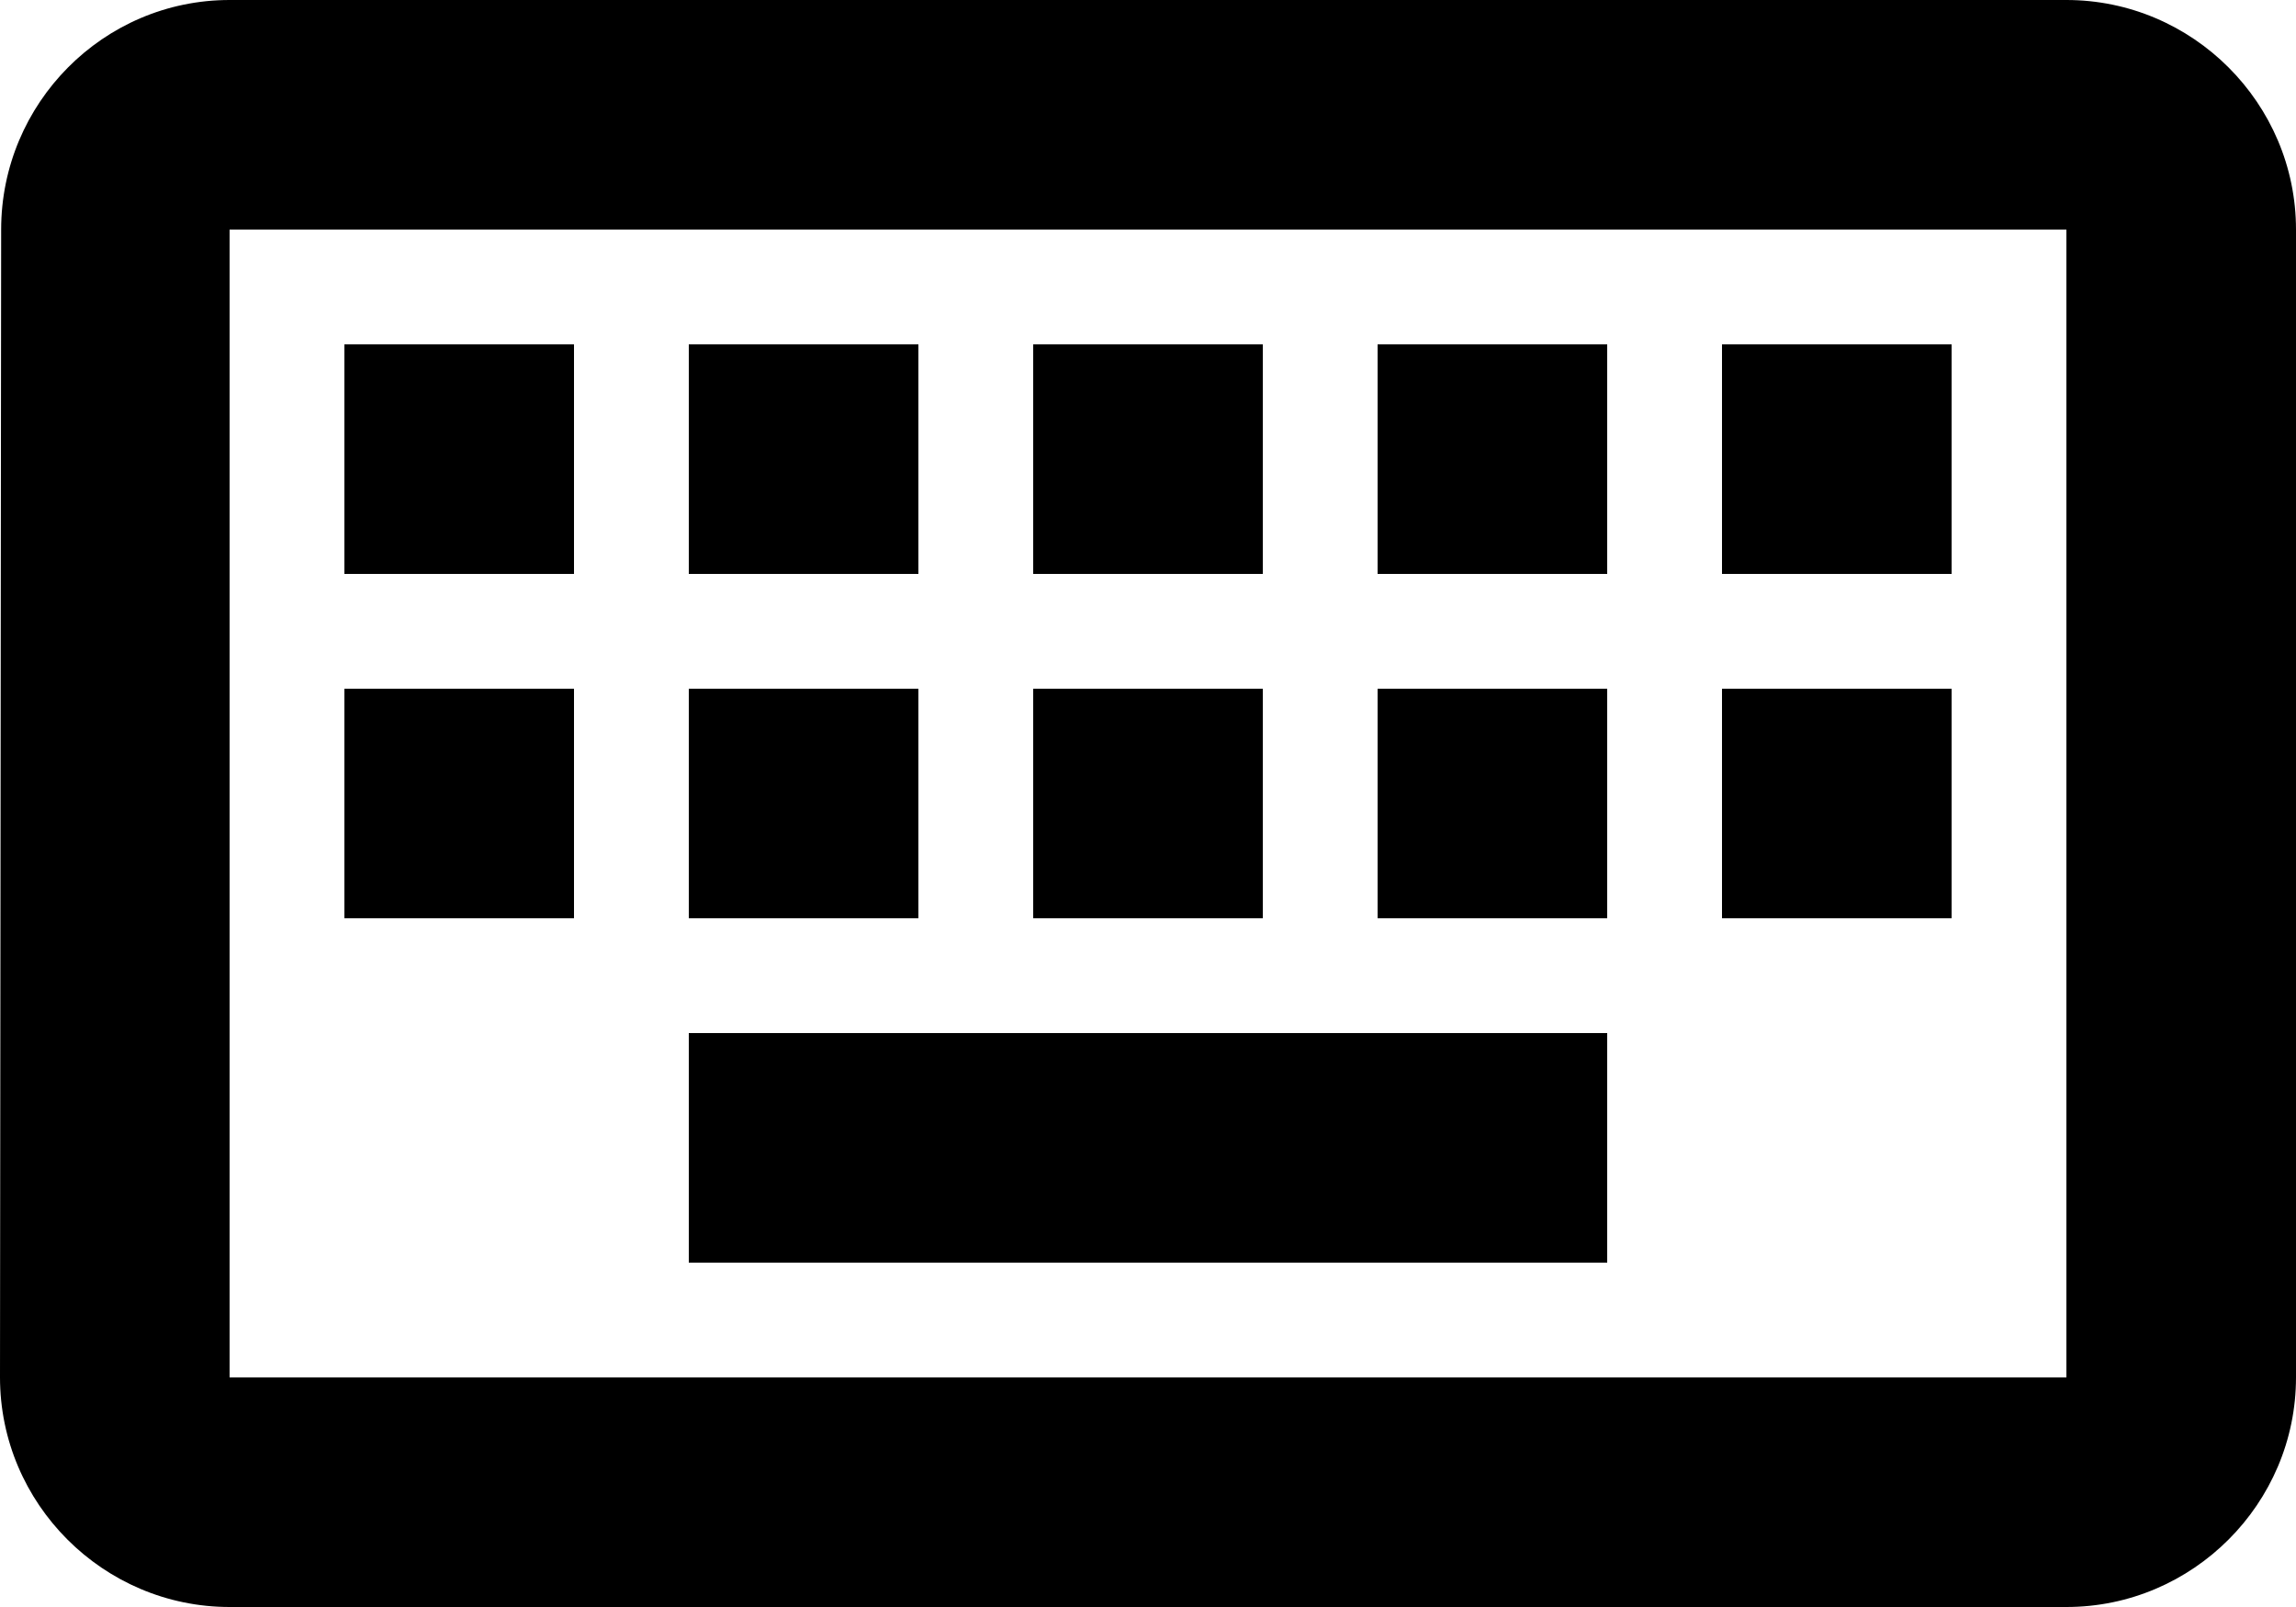 <svg xmlns="http://www.w3.org/2000/svg" viewBox="0 0 20 14"><path fill-rule="evenodd" clip-rule="evenodd" d="M18 0H2C.9 0 .01.9.01 2L0 12c0 1.1.9 2 2 2h16c1.1 0 2-.9 2-2V2c0-1.1-.9-2-2-2Zm0 2v10H2V2h16Zm-7 1H9v2h2V3ZM9 6h2v2H9V6ZM8 3H6v2h2V3ZM6 6h2v2H6V6ZM5 6H3v2h2V6ZM3 3h2v2H3V3Zm11 6H6v2h8V9Zm-2-3h2v2h-2V6Zm2-3h-2v2h2V3Zm1 3h2v2h-2V6Zm2-3h-2v2h2V3Z"/></svg>